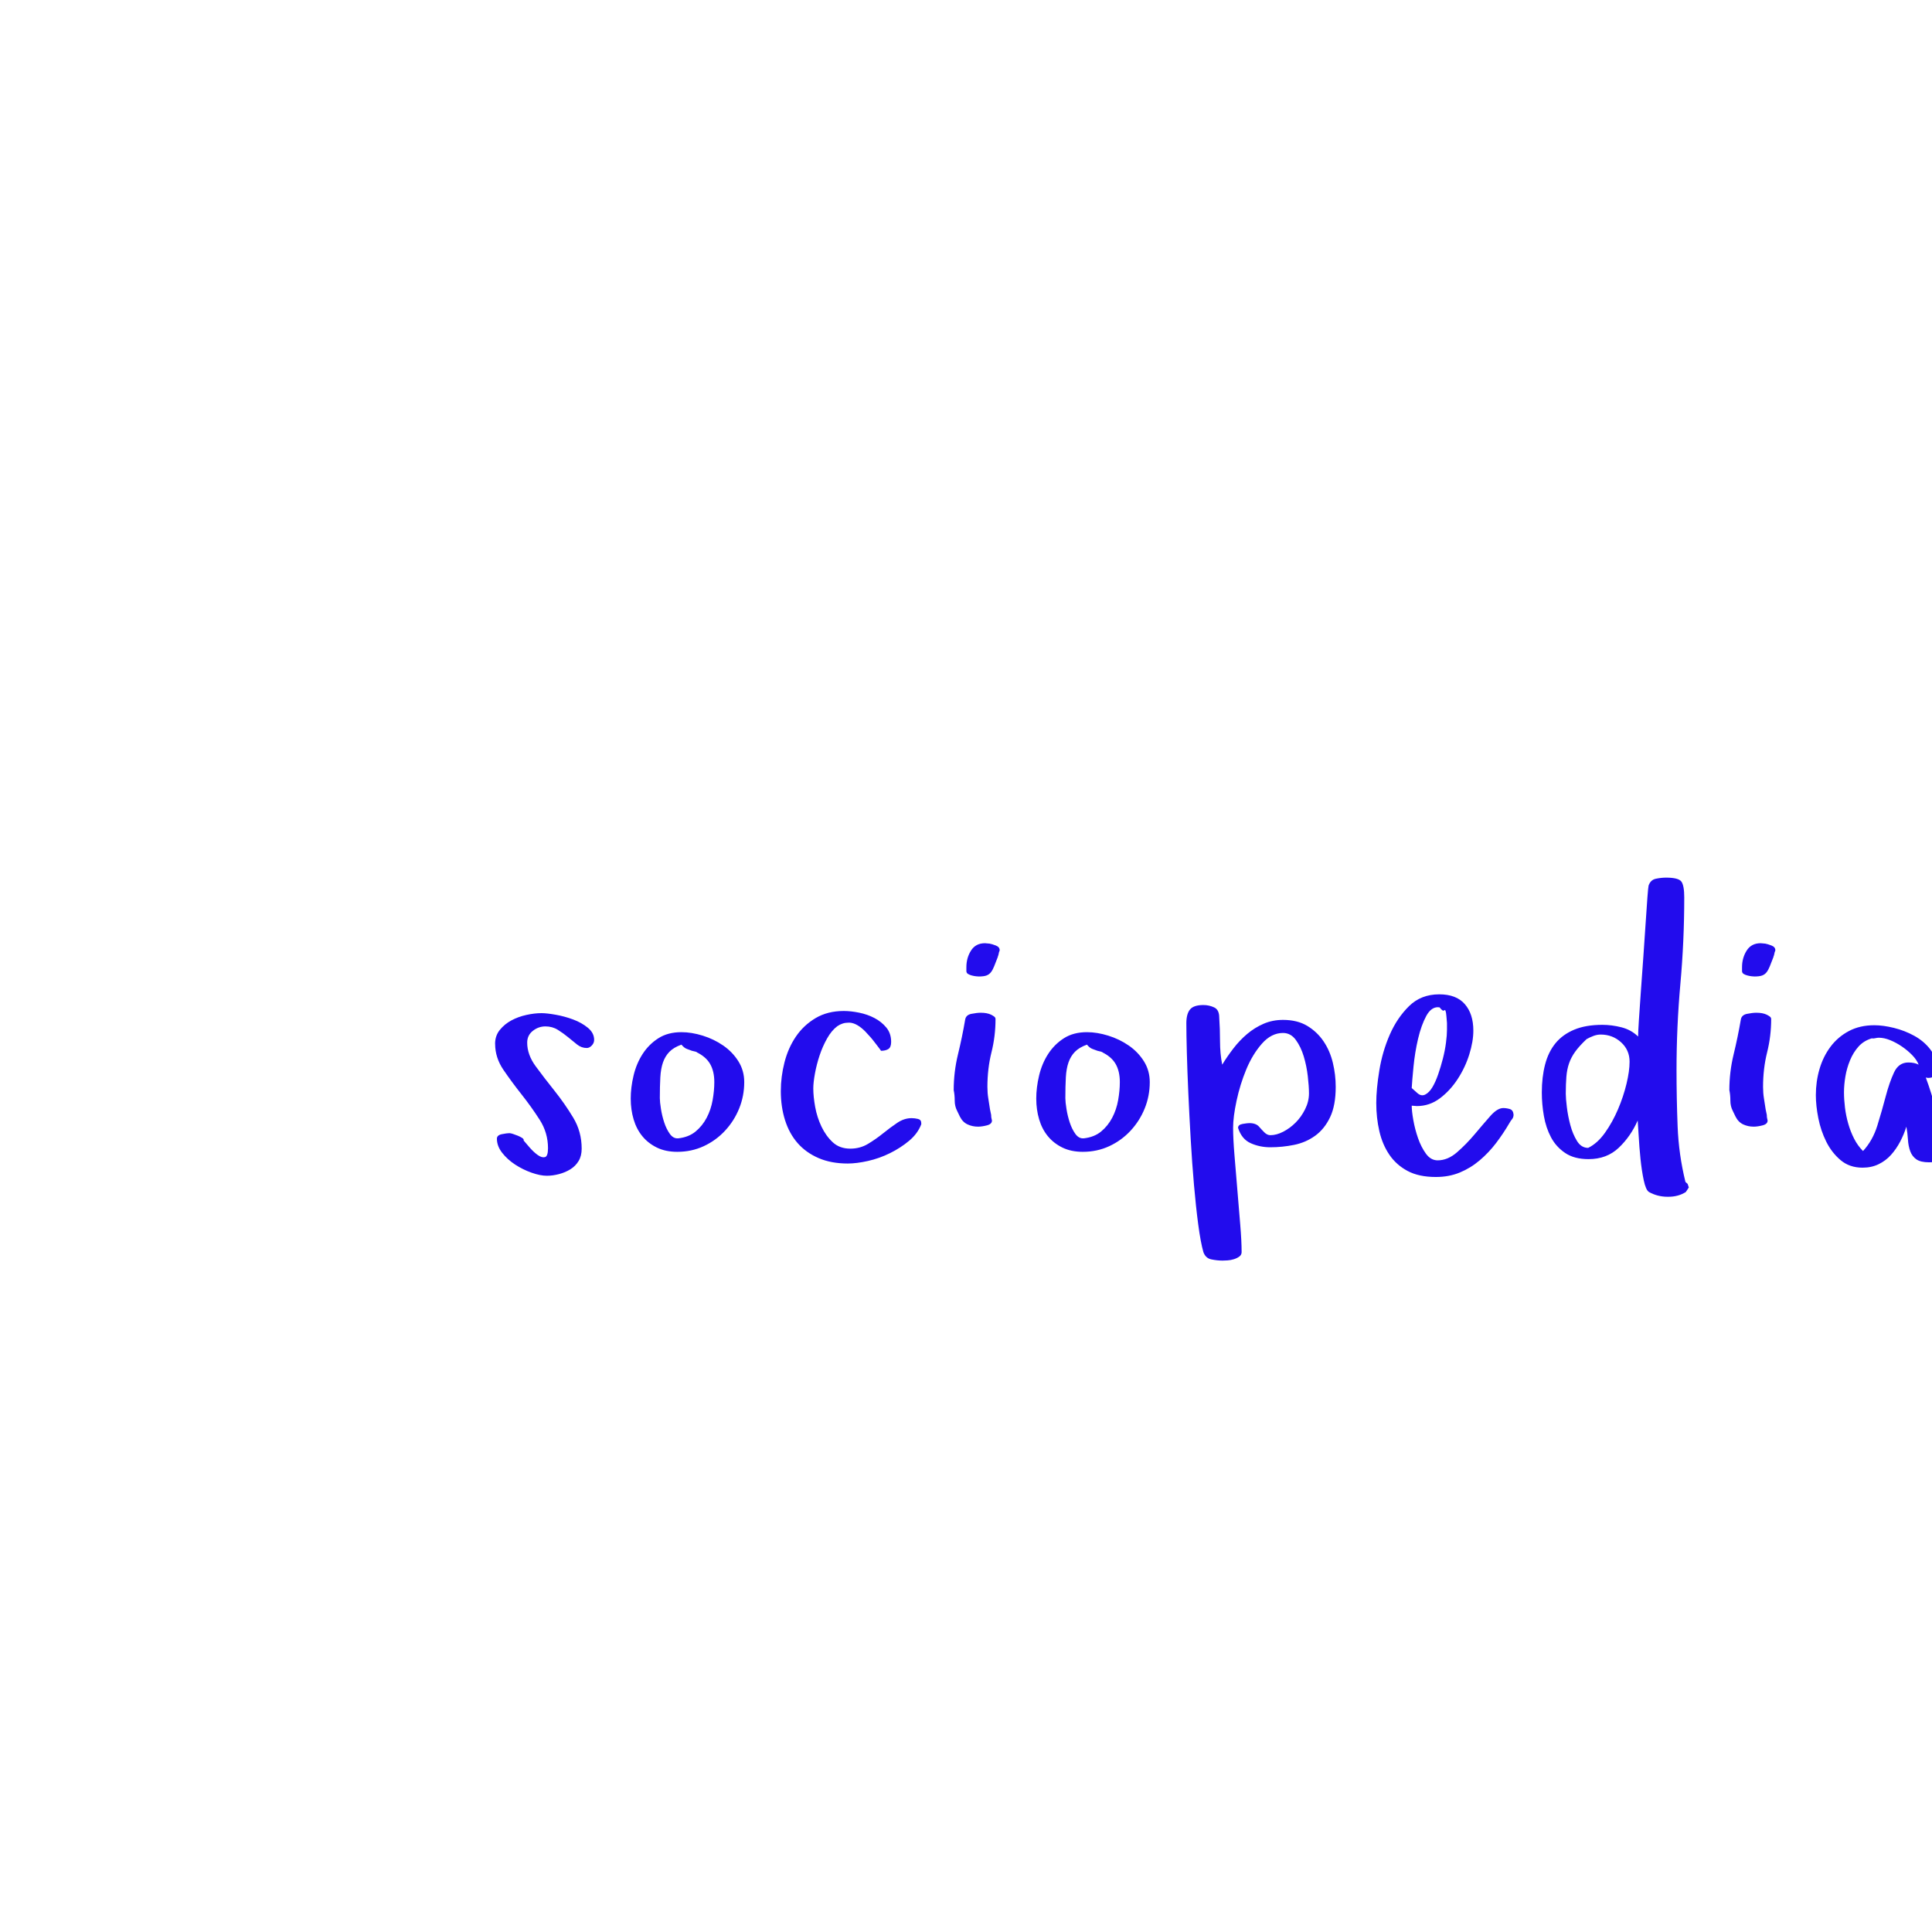 <svg version="1.1" xmlns="http://www.w3.org/2000/svg" width="200px" height="200px"><path fill="#220ced" d="M51.251,108.06q0-0.841,0.492-1.446t1.2-0.984t1.548-0.564t1.559-0.185q0.554,0,1.477,0.164t1.805,0.492t1.528,0.861t0.646,1.251q0,0.328-0.246,0.584t-0.513,0.256q-0.554,0-1.005-0.359t-0.933-0.759t-1.056-0.759t-1.292-0.359t-1.302,0.461t-0.584,1.22q0,1.251,0.882,2.451t1.938,2.522t1.938,2.779t0.882,3.22q0,0.759-0.318,1.282t-0.841,0.851t-1.179,0.502t-1.271,0.174q-0.677,0-1.579-0.318t-1.702-0.841t-1.343-1.22t-0.543-1.456q0-0.369,0.523-0.472t0.769-0.103q0.123,0,0.379,0.082t0.502,0.185t0.441,0.226t0.154,0.267q0.205,0.246,0.625,0.728t0.841,0.779t0.738,0.215t0.318-0.923q0-1.6-0.861-2.943t-1.876-2.625t-1.876-2.543t-0.861-2.697z M65.292,113.74q0-1.169,0.297-2.41t0.943-2.235t1.63-1.62t2.379-0.625q1.046,0,2.205,0.359t2.123,1.025t1.569,1.63t0.605,2.153q0,1.436-0.523,2.728t-1.466,2.307t-2.205,1.6t-2.738,0.584q-1.21,0-2.112-0.441t-1.507-1.179t-0.902-1.743t-0.297-2.133z M68.307,113.699q0,0.369,0.113,1.087t0.338,1.405t0.584,1.189t0.872,0.461q1.087-0.123,1.794-0.708t1.148-1.425t0.615-1.825t0.174-1.866q0-1.128-0.441-1.887t-1.446-1.23q0,0.041,0.041,0.041t0.041-0.041l-0.513-0.123q-0.205-0.082-0.502-0.185t-0.584-0.451q-0.8,0.287-1.241,0.738t-0.667,1.097t-0.277,1.548t-0.051,2.174z M80.83,112.94q0-1.477,0.379-2.963t1.179-2.666t2.041-1.917t2.922-0.738q0.718,0,1.579,0.174t1.589,0.554t1.23,0.984t0.502,1.487q0,0.554-0.287,0.738t-0.759,0.185l-0.144-0.205t-0.4-0.523t-0.543-0.677t-0.554-0.605q-0.841-0.841-1.579-0.902l-0.164,0q-0.615,0-1.148,0.369q-0.595,0.451-1.056,1.271t-0.769,1.743t-0.482,1.866t-0.174,1.559q0,0.841,0.195,1.917t0.656,2.041t1.169,1.62t1.815,0.656q1.005,0,1.825-0.492t1.569-1.097t1.466-1.087t1.477-0.482q0.328,0,0.667,0.082t0.338,0.431l0,0.123q-0.369,0.964-1.251,1.702t-1.979,1.282t-2.276,0.81t-2.102,0.267q-1.723,0-3.025-0.564t-2.164-1.548t-1.302-2.369t-0.441-3.025z M98.727,112.858q0-1.887,0.441-3.702t0.749-3.62q0.082-0.472,0.646-0.584t0.954-0.113q0.677,0,1.087,0.205q0.164,0.082,0.308,0.185t0.144,0.267q0,1.764-0.42,3.445t-0.42,3.568q0,0.636,0.092,1.2t0.174,1.118l0.123,0.595q0,0.164,0.021,0.287t0.062,0.287q0,0.369-0.523,0.502t-0.913,0.133q-0.595,0-1.097-0.236t-0.79-0.81l-0.287-0.595q-0.246-0.472-0.246-1.056t-0.103-1.077z M100.039,100.513l0-0.39q0-0.964,0.482-1.723t1.446-0.759q0.123,0,0.236,0.021t0.236,0.021q0.246,0.041,0.646,0.195t0.4,0.482l0,0.041q-0.082,0.164-0.103,0.338t-0.103,0.297l0.041-0.041q-0.246,0.636-0.4,1.025t-0.338,0.625t-0.461,0.338t-0.79,0.103q-0.082,0-0.287-0.021t-0.441-0.082t-0.4-0.164t-0.164-0.308z M107.272,113.74q0-1.169,0.297-2.41t0.943-2.235t1.63-1.62t2.379-0.625q1.046,0,2.205,0.359t2.123,1.025t1.569,1.63t0.605,2.153q0,1.436-0.523,2.728t-1.466,2.307t-2.205,1.6t-2.738,0.584q-1.21,0-2.112-0.441t-1.507-1.179t-0.902-1.743t-0.297-2.133z M110.286,113.699q0,0.369,0.113,1.087t0.338,1.405t0.584,1.189t0.872,0.461q1.087-0.123,1.794-0.708t1.148-1.425t0.615-1.825t0.174-1.866q0-1.128-0.441-1.887t-1.446-1.23q0,0.041,0.041,0.041t0.041-0.041l-0.513-0.123q-0.205-0.082-0.502-0.185t-0.584-0.451q-0.8,0.287-1.241,0.738t-0.667,1.097t-0.277,1.548t-0.051,2.174z M122.81,105.927q0-0.964,0.379-1.425t1.384-0.461q0.595,0,1.118,0.246t0.523,1.046q0.082,1.169,0.082,2.451t0.226,2.43q0.513-0.841,1.159-1.682t1.425-1.497t1.702-1.056t2.01-0.4q1.477,0,2.502,0.615t1.692,1.6t0.964,2.225t0.297,2.492q0,1.928-0.584,3.148t-1.548,1.917t-2.184,0.943t-2.451,0.246q-1.087,0-2.03-0.42t-1.312-1.589q0-0.328,0.482-0.41t0.687-0.082q0.677,0,1.005,0.369q0.246,0.287,0.543,0.584t0.625,0.297q0.636,0,1.333-0.359t1.282-0.943t0.984-1.384t0.4-1.641q0-0.718-0.123-1.784t-0.42-2.051t-0.82-1.702t-1.323-0.718q-1.21,0-2.184,1.107t-1.62,2.666t-1.005,3.24t-0.359,2.81t0.144,2.851t0.297,3.579t0.297,3.579t0.144,2.851q0,0.287-0.236,0.461t-0.564,0.277t-0.667,0.123t-0.502,0.021q-0.554,0-1.159-0.123t-0.831-0.759q-0.287-1.005-0.533-2.861t-0.441-4.102t-0.338-4.717t-0.246-4.768t-0.154-4.204t-0.051-3.035z M142.47,114.191q0-1.436,0.318-3.384t1.077-3.691t2-2.963t3.127-1.22q1.764,0,2.646,1.015t0.882,2.738q0,1.128-0.42,2.471t-1.2,2.543t-1.846,2t-2.379,0.8l-0.533-0.041q0,0.554,0.164,1.487t0.482,1.856t0.82,1.62t1.22,0.697q1.046,0,2.01-0.841t1.825-1.866t1.6-1.866t1.354-0.841q0.328,0,0.677,0.103t0.39,0.574q0,0.287-0.154,0.472t-0.277,0.41q-0.636,1.087-1.384,2.071t-1.692,1.784t-2.061,1.261t-2.471,0.461q-1.764,0-2.933-0.625t-1.887-1.682t-1.036-2.44t-0.318-2.902z M146.141,112.633l0.574,0.513q0.41,0.369,0.82,0.164t0.738-0.749t0.605-1.343t0.492-1.641t0.318-1.641t0.103-1.333l0-0.697t-0.062-0.738t-0.215-0.584t-0.482-0.297q-0.103-0.021-0.185-0.021q-0.697,0-1.189,0.882q-0.533,0.984-0.861,2.389t-0.472,2.881t-0.185,2.215z M159.608,113.104q0-1.6,0.338-2.902t1.077-2.205t1.938-1.405t2.922-0.502q0.964,0,1.969,0.256t1.723,0.954q0-0.41,0.082-1.692t0.205-2.984t0.256-3.568t0.236-3.466t0.185-2.687t0.123-1.23q0.205-0.595,0.759-0.708t1.046-0.113q1.292,0,1.589,0.41t0.297,1.641q0,4.491-0.4,8.941t-0.4,8.941q0,2.892,0.113,5.814t0.81,5.752l0.226,0.205l0.123,0.369l-0.308,0.472q-0.779,0.492-1.805,0.492l-0.082,0q-1.046,0-1.928-0.492q-0.328-0.205-0.543-1.22t-0.338-2.235t-0.185-2.348t-0.103-1.6q-0.718,1.641-1.958,2.82t-3.127,1.179q-1.477,0-2.42-0.636t-1.466-1.62t-0.738-2.205t-0.215-2.43z M162.089,113.228q0,0.472,0.113,1.395t0.359,1.846t0.687,1.641t1.159,0.718q0.964-0.472,1.743-1.569t1.343-2.42t0.882-2.646t0.318-2.287q0-1.21-0.882-2.01t-2.112-0.8q-0.369,0-0.749,0.144t-0.708,0.328q-0.759,0.718-1.179,1.302t-0.636,1.21t-0.277,1.384t-0.062,1.764z M179.022,112.858q0-1.887,0.441-3.702t0.749-3.62q0.082-0.472,0.646-0.584t0.954-0.113q0.677,0,1.087,0.205q0.164,0.082,0.308,0.185t0.144,0.267q0,1.764-0.42,3.445t-0.42,3.568q0,0.636,0.092,1.2t0.174,1.118l0.123,0.595q0,0.164,0.021,0.287t0.062,0.287q0,0.369-0.523,0.502t-0.913,0.133q-0.595,0-1.097-0.236t-0.79-0.81l-0.287-0.595q-0.246-0.472-0.246-1.056t-0.103-1.077z M180.335,100.513l0-0.39q0-0.964,0.482-1.723t1.446-0.759q0.123,0,0.236,0.021t0.236,0.021q0.246,0.041,0.646,0.195t0.4,0.482l0,0.041q-0.082,0.164-0.103,0.338t-0.103,0.297l0.041-0.041q-0.246,0.636-0.4,1.025t-0.338,0.625t-0.461,0.338t-0.79,0.103q-0.082,0-0.287-0.021t-0.441-0.082t-0.4-0.164t-0.164-0.308z M187.977,113.351q0-1.395,0.379-2.687t1.138-2.307t1.897-1.62t2.635-0.605q0.923,0,2.041,0.277t2.102,0.82t1.641,1.384t0.656,1.928q0,0.513-0.174,0.779t-0.708,0.267l-0.226-0.041q0.595,1.6,1.025,3.281t0.841,3.363q0.164,0.328,0.246,0.584t0.082,0.502q0,0.328-0.185,0.543t-0.482,0.318t-0.615,0.144t-0.564,0.041q-0.882,0-1.323-0.308t-0.636-0.841t-0.236-1.2t-0.164-1.343q-0.246,0.8-0.646,1.559t-0.943,1.364t-1.282,0.964t-1.661,0.359q-1.354,0-2.276-0.779t-1.487-1.917t-0.82-2.43t-0.256-2.399z M190.889,113.063q0,0.759,0.103,1.6t0.338,1.661t0.605,1.548t0.923,1.282q1.005-1.087,1.487-2.646t0.861-3.004t0.861-2.481t1.487-1.036q0.636,0,1.066,0.226q-0.205-0.513-0.677-0.995t-1.056-0.882t-1.21-0.656t-1.179-0.256q-0.164,0-0.379,0.051t-0.338,0.01q-0.841,0.246-1.384,0.851t-0.882,1.425t-0.482,1.682t-0.144,1.62z"/><path fill="#" d=""/></svg>








<!-- <svg width="171" height="36" viewBox="0 0 171 36" fill="none" xmlns="http://www.w3.org/2000/svg">
<path fill-rule="evenodd" clip-rule="evenodd" d="M27.8333 18C27.8333 25.0877 22.0877 30.8333 15 30.8333C7.91234 30.8333 2.16666 25.0877 2.16666 18C2.16666 10.9123 7.91234 5.16666 15 5.16666C22.0877 5.16666 27.8333 10.9123 27.8333 18ZM30 18C30 26.2843 23.2843 33 15 33C6.71573 33 0 26.2843 0 18C0 9.71573 6.71573 3 15 3C23.2843 3 30 9.71573 30 18ZM23.2759 11.2759C23.2759 12.1329 22.5812 12.8276 21.7242 12.8276C20.8672 12.8276 20.1725 12.1329 20.1725 11.2759C20.1725 10.4189 20.8672 9.72418 21.7242 9.72418C22.5812 9.72418 23.2759 10.4189 23.2759 11.2759ZM10.4879 19.209C11.1556 21.7009 13.717 23.1797 16.2089 22.512C18.7008 21.8443 20.1796 19.2829 19.5119 16.791C18.8442 14.2991 16.2828 12.8203 13.7909 13.488C11.299 14.1557 9.82015 16.7171 10.4879 19.209ZM8.39503 19.7698C9.37244 23.4175 13.1219 25.5823 16.7696 24.6049C20.4174 23.6274 22.5821 19.878 21.6047 16.2302C20.6273 12.5825 16.8779 10.4177 13.2301 11.3952C9.58236 12.3726 7.41762 16.122 8.39503 19.7698Z" fill="url(#paint0_linear_120_1360)"/>
<path d="M46.7369 28.3958C45.2101 28.3958 43.8623 28.1225 42.6936 27.5759C41.5249 27.0292 40.6107 26.247 39.951 25.2291C39.2912 24.2112 38.9613 22.9859 38.9613 21.5533V20.7616H42.6371V21.5533C42.6371 22.7409 43.0047 23.6362 43.7398 24.2394C44.475 24.8238 45.474 25.116 46.7369 25.116C48.0187 25.116 48.9707 24.8615 49.5927 24.3525C50.2336 23.8436 50.5541 23.1933 50.5541 22.4016C50.5541 21.8549 50.3938 21.4119 50.0734 21.0727C49.7718 20.7334 49.3194 20.46 48.7162 20.2527C48.1318 20.0265 47.4155 19.8191 46.5673 19.6306L45.917 19.4893C44.5598 19.1877 43.3911 18.8107 42.4109 18.3583C41.4495 17.887 40.705 17.2744 40.1772 16.5204C39.6682 15.7664 39.4137 14.7862 39.4137 13.5798C39.4137 12.3734 39.6965 11.3461 40.262 10.4978C40.8463 9.63074 41.6569 8.97099 42.6936 8.5186C43.7492 8.04735 44.9839 7.81172 46.3976 7.81172C47.8114 7.81172 49.0649 8.05677 50.1582 8.54687C51.2704 9.01812 52.1374 9.73442 52.7595 10.6958C53.4004 11.6383 53.7208 12.8258 53.7208 14.2584V15.1066H50.0451V14.2584C50.0451 13.5044 49.8943 12.9012 49.5927 12.4488C49.31 11.9776 48.8953 11.6383 48.3486 11.4309C47.802 11.2047 47.1516 11.0916 46.3976 11.0916C45.2666 11.0916 44.4278 11.3084 43.8812 11.7419C43.3534 12.1566 43.0895 12.7316 43.0895 13.4667C43.0895 13.9568 43.212 14.3715 43.4571 14.7108C43.721 15.0501 44.1074 15.3328 44.6163 15.559C45.1253 15.7852 45.7756 15.9832 46.5673 16.1528L47.2176 16.2942C48.6314 16.5958 49.8566 16.9822 50.8934 17.4535C51.9489 17.9247 52.7689 18.5468 53.3533 19.3196C53.9376 20.0925 54.2298 21.0821 54.2298 22.2885C54.2298 23.4949 53.9188 24.5599 53.2967 25.4835C52.6935 26.3883 51.8264 27.1046 50.6954 27.6324C49.5833 28.1414 48.2638 28.3958 46.7369 28.3958ZM56.2782 28V13.9757H59.7843V15.8135H60.2932C60.5194 15.3234 60.9435 14.8616 61.5656 14.428C62.1876 13.9757 63.1301 13.7495 64.3931 13.7495C65.4864 13.7495 66.4383 14.0039 67.2488 14.5129C68.0782 15.003 68.7191 15.691 69.1715 16.5769C69.6239 17.444 69.8501 18.4619 69.8501 19.6306V28H66.2875V19.9134C66.2875 18.8578 66.0236 18.0661 65.4958 17.5383C64.9868 17.0105 64.2517 16.7466 63.2903 16.7466C62.1971 16.7466 61.3488 17.1142 60.7456 17.8493C60.1424 18.5656 59.8408 19.5741 59.8408 20.8747V28H56.2782ZM77.2076 28.3958C76.2085 28.3958 75.3131 28.2262 74.5214 27.8869C73.7298 27.5288 73.0983 27.0198 72.627 26.3601C72.1746 25.6815 71.9484 24.8615 71.9484 23.9001C71.9484 22.9388 72.1746 22.1377 72.627 21.4968C73.0983 20.837 73.7392 20.3469 74.5497 20.0265C75.3791 19.6872 76.3216 19.5175 77.3772 19.5175H81.2226V18.7258C81.2226 18.0661 81.0152 17.5289 80.6006 17.1142C80.1859 16.6806 79.5261 16.4638 78.6213 16.4638C77.7354 16.4638 77.0756 16.6712 76.6421 17.0859C76.2085 17.4817 75.9258 18.0001 75.7938 18.641L72.5139 17.5383C72.7401 16.822 73.0983 16.1717 73.5884 15.5873C74.0973 14.9841 74.7665 14.5034 75.5959 14.1453C76.4441 13.7683 77.4715 13.5798 78.6779 13.5798C80.5252 13.5798 81.986 14.0416 83.0605 14.9653C84.1349 15.8889 84.6721 17.2273 84.6721 18.9803V24.2112C84.6721 24.7767 84.936 25.0594 85.4638 25.0594H86.5948V28H84.2197C83.5223 28 82.9474 27.8304 82.495 27.4911C82.0426 27.1518 81.8164 26.6994 81.8164 26.1339V26.1056H81.2791C81.2037 26.3318 81.0341 26.6334 80.7702 27.0104C80.5063 27.3685 80.0916 27.689 79.5261 27.9717C78.9606 28.2545 78.1878 28.3958 77.2076 28.3958ZM77.8296 25.5118C78.8287 25.5118 79.6392 25.2385 80.2613 24.6918C80.9021 24.1263 81.2226 23.3818 81.2226 22.4581V22.1754H77.6317C76.9719 22.1754 76.4536 22.3167 76.0766 22.5995C75.6996 22.8822 75.5111 23.2781 75.5111 23.787C75.5111 24.296 75.709 24.7107 76.1048 25.0311C76.5007 25.3516 77.0756 25.5118 77.8296 25.5118ZM88.3514 33.655V13.9757H91.8575V15.6721H92.3664C92.6869 15.1255 93.1864 14.6448 93.865 14.2301C94.5436 13.7966 95.5144 13.5798 96.7773 13.5798C97.9083 13.5798 98.9545 13.8626 99.9158 14.428C100.877 14.9747 101.65 15.7852 102.234 16.8597C102.819 17.9341 103.111 19.2348 103.111 20.7616V21.214C103.111 22.7409 102.819 24.0415 102.234 25.116C101.65 26.1904 100.877 27.0104 99.9158 27.5759C98.9545 28.1225 97.9083 28.3958 96.7773 28.3958C95.9291 28.3958 95.2128 28.2922 94.6284 28.0848C94.0629 27.8963 93.6011 27.6513 93.243 27.3497C92.9037 27.0292 92.6303 26.7088 92.423 26.3883H91.914V33.655H88.3514ZM95.7029 25.2856C96.815 25.2856 97.7292 24.9369 98.4455 24.2394C99.1807 23.5231 99.5483 22.4864 99.5483 21.1292V20.8465C99.5483 19.4893 99.1807 18.4619 98.4455 17.7645C97.7104 17.0482 96.7962 16.69 95.7029 16.69C94.6096 16.69 93.6954 17.0482 92.9602 17.7645C92.2251 18.4619 91.8575 19.4893 91.8575 20.8465V21.1292C91.8575 22.4864 92.2251 23.5231 92.9602 24.2394C93.6954 24.9369 94.6096 25.2856 95.7029 25.2856ZM104.855 21.0444V20.592C104.855 19.1217 105.148 17.8682 105.732 16.8314C106.316 15.7758 107.089 14.9747 108.05 14.428C109.031 13.8626 110.096 13.5798 111.245 13.5798C112.527 13.5798 113.498 13.806 114.158 14.2584C114.818 14.7108 115.298 15.182 115.6 15.6721H116.109V13.9757H119.615V30.4882C119.615 31.4495 119.332 32.213 118.767 32.7785C118.201 33.3628 117.447 33.655 116.505 33.655H107.117V30.5447H115.26C115.788 30.5447 116.052 30.262 116.052 29.6965V26.049H115.543C115.355 26.3506 115.091 26.6617 114.752 26.9821C114.412 27.2837 113.96 27.5382 113.394 27.7455C112.829 27.9529 112.113 28.0565 111.245 28.0565C110.096 28.0565 109.031 27.7832 108.05 27.2366C107.089 26.6711 106.316 25.87 105.732 24.8332C105.148 23.7776 104.855 22.5147 104.855 21.0444ZM112.263 24.9463C113.357 24.9463 114.271 24.5976 115.006 23.9001C115.741 23.2027 116.109 22.2225 116.109 20.9596V20.6768C116.109 19.395 115.741 18.4148 115.006 17.7362C114.29 17.0388 113.376 16.69 112.263 16.69C111.17 16.69 110.256 17.0388 109.521 17.7362C108.786 18.4148 108.418 19.395 108.418 20.6768V20.9596C108.418 22.2225 108.786 23.2027 109.521 23.9001C110.256 24.5976 111.17 24.9463 112.263 24.9463ZM122.716 28V13.9757H126.223V15.559H126.731C126.939 14.9935 127.278 14.5788 127.749 14.3149C128.239 14.0511 128.805 13.9191 129.446 13.9191H131.142V17.0859H129.389C128.485 17.0859 127.74 17.3309 127.156 17.821C126.571 18.2923 126.279 19.0274 126.279 20.0265V28H122.716ZM137.102 28.3958C136.103 28.3958 135.207 28.2262 134.416 27.8869C133.624 27.5288 132.992 27.0198 132.521 26.3601C132.069 25.6815 131.843 24.8615 131.843 23.9001C131.843 22.9388 132.069 22.1377 132.521 21.4968C132.992 20.837 133.633 20.3469 134.444 20.0265C135.273 19.6872 136.216 19.5175 137.271 19.5175H141.117V18.7258C141.117 18.0661 140.909 17.5289 140.495 17.1142C140.08 16.6806 139.42 16.4638 138.515 16.4638C137.63 16.4638 136.97 16.6712 136.536 17.0859C136.103 17.4817 135.82 18.0001 135.688 18.641L132.408 17.5383C132.634 16.822 132.992 16.1717 133.483 15.5873C133.992 14.9841 134.661 14.5034 135.49 14.1453C136.338 13.7683 137.366 13.5798 138.572 13.5798C140.419 13.5798 141.88 14.0416 142.955 14.9653C144.029 15.8889 144.566 17.2273 144.566 18.9803V24.2112C144.566 24.7767 144.83 25.0594 145.358 25.0594H146.489V28H144.114C143.416 28 142.842 27.8304 142.389 27.4911C141.937 27.1518 141.711 26.6994 141.711 26.1339V26.1056H141.173C141.098 26.3318 140.928 26.6334 140.664 27.0104C140.4 27.3685 139.986 27.689 139.42 27.9717C138.855 28.2545 138.082 28.3958 137.102 28.3958ZM137.724 25.5118C138.723 25.5118 139.533 25.2385 140.155 24.6918C140.796 24.1263 141.117 23.3818 141.117 22.4581V22.1754H137.526C136.866 22.1754 136.348 22.3167 135.971 22.5995C135.594 22.8822 135.405 23.2781 135.405 23.787C135.405 24.296 135.603 24.7107 135.999 25.0311C136.395 25.3516 136.97 25.5118 137.724 25.5118ZM148.246 28V13.9757H151.752V15.5025H152.261C152.506 15.0312 152.911 14.626 153.476 14.2867C154.042 13.9285 154.787 13.7495 155.71 13.7495C156.709 13.7495 157.51 13.9474 158.114 14.3432C158.717 14.7202 159.179 15.2197 159.499 15.8418H160.008C160.328 15.2386 160.781 14.7391 161.365 14.3432C161.949 13.9474 162.779 13.7495 163.853 13.7495C164.72 13.7495 165.503 13.938 166.2 14.3149C166.916 14.6731 167.482 15.2292 167.897 15.9832C168.33 16.7183 168.547 17.6514 168.547 18.7824V28H164.984V19.0369C164.984 18.264 164.786 17.6891 164.391 17.3121C163.995 16.9162 163.439 16.7183 162.722 16.7183C161.912 16.7183 161.28 16.9822 160.828 17.51C160.394 18.019 160.178 18.7541 160.178 19.7155V28H156.615V19.0369C156.615 18.264 156.417 17.6891 156.021 17.3121C155.625 16.9162 155.069 16.7183 154.353 16.7183C153.542 16.7183 152.911 16.9822 152.459 17.51C152.025 18.019 151.808 18.7541 151.808 19.7155V28H148.246Z" fill="white"/>
<defs>
<linearGradient id="paint0_linear_120_1360" x1="15" y1="3" x2="15" y2="33" gradientUnits="userSpaceOnUse">
<stop stop-color="#877EFF"/>
<stop offset="0.461458" stop-color="#685DFF"/>
<stop offset="1" stop-color="#3121FF"/>
</linearGradient>
</defs>
</svg> -->
